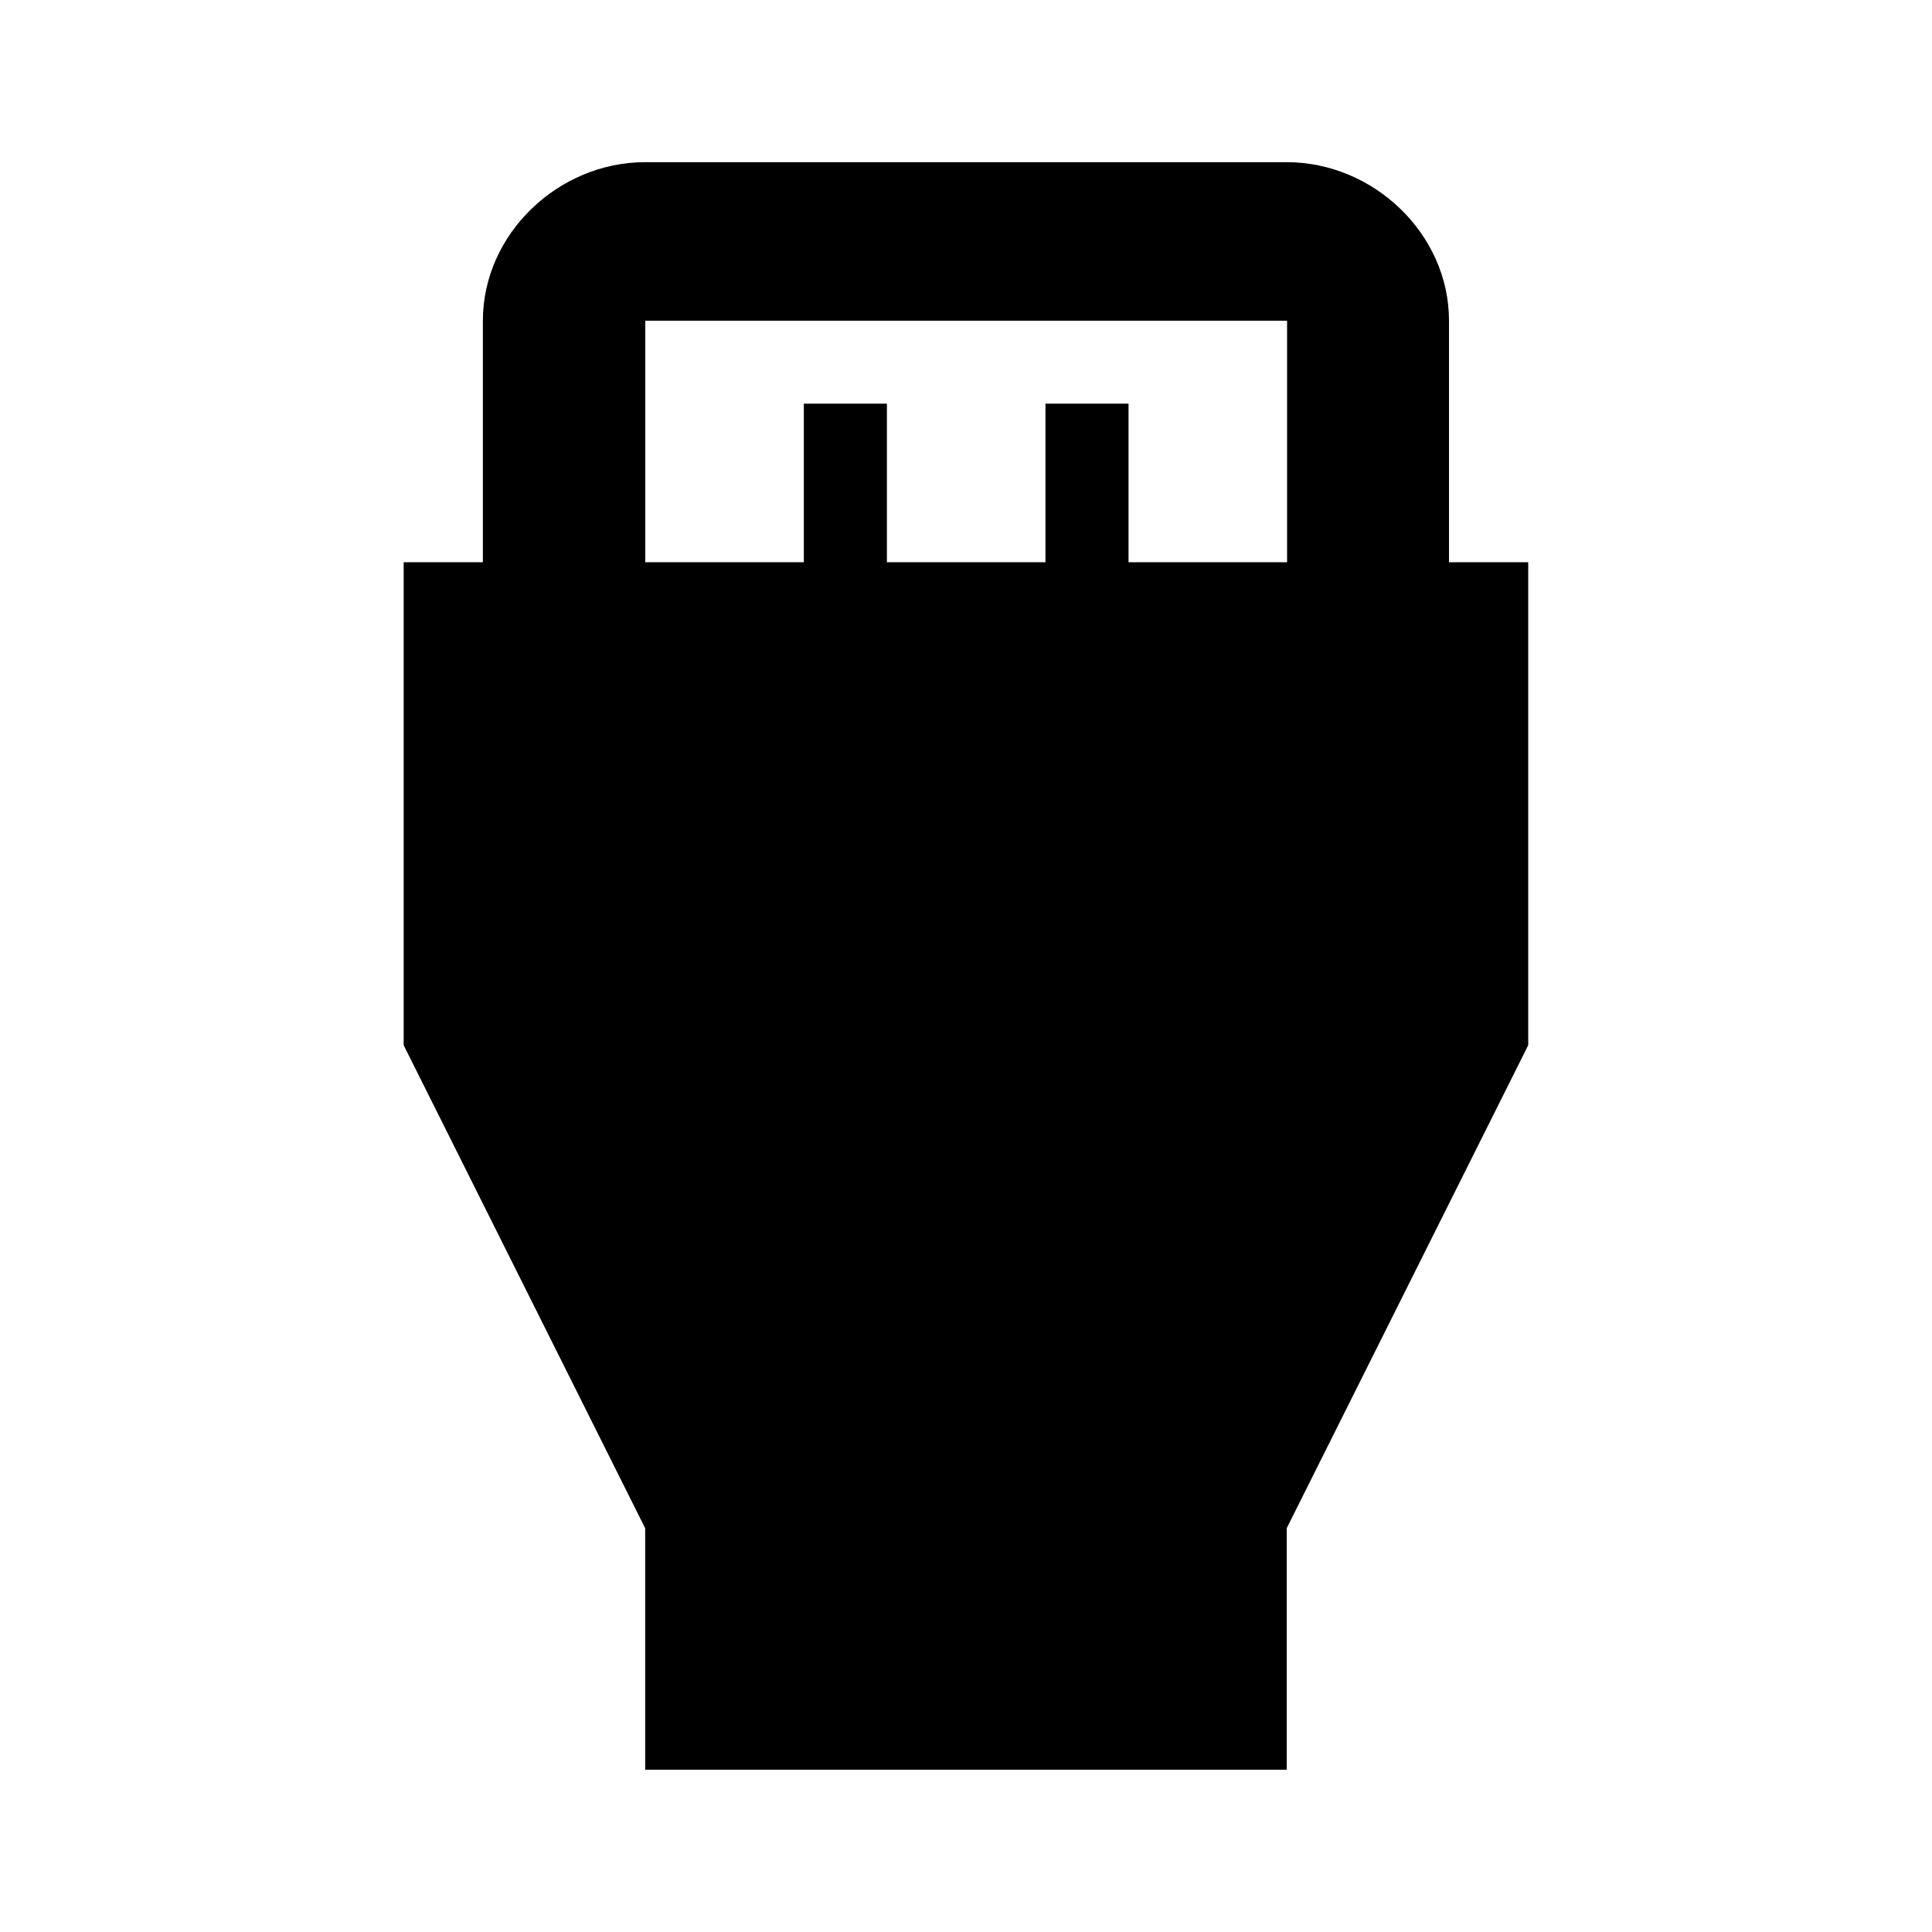 <?xml version="1.0" encoding="utf-8"?>
<!-- Generated by IcoMoon.io -->
<!DOCTYPE svg PUBLIC "-//W3C//DTD SVG 1.1//EN" "http://www.w3.org/Graphics/SVG/1.1/DTD/svg11.dtd">
<svg version="1.1" xmlns="http://www.w3.org/2000/svg" xmlns:xlink="http://www.w3.org/1999/xlink" width="16" height="16" viewBox="0 0 16 16">
<path d="M5.344 2.656v2h1.313v-1.313h0.688v1.313h1.313v-1.313h0.688v1.313h1.313v-2h-5.313zM12 4.656h0.656v4l-2 4v2h-5.313v-2l-2-4v-4h0.656v-2c0-0.719 0.625-1.313 1.344-1.313h5.313c0.719 0 1.344 0.594 1.344 1.313v2z"></path>
</svg>
